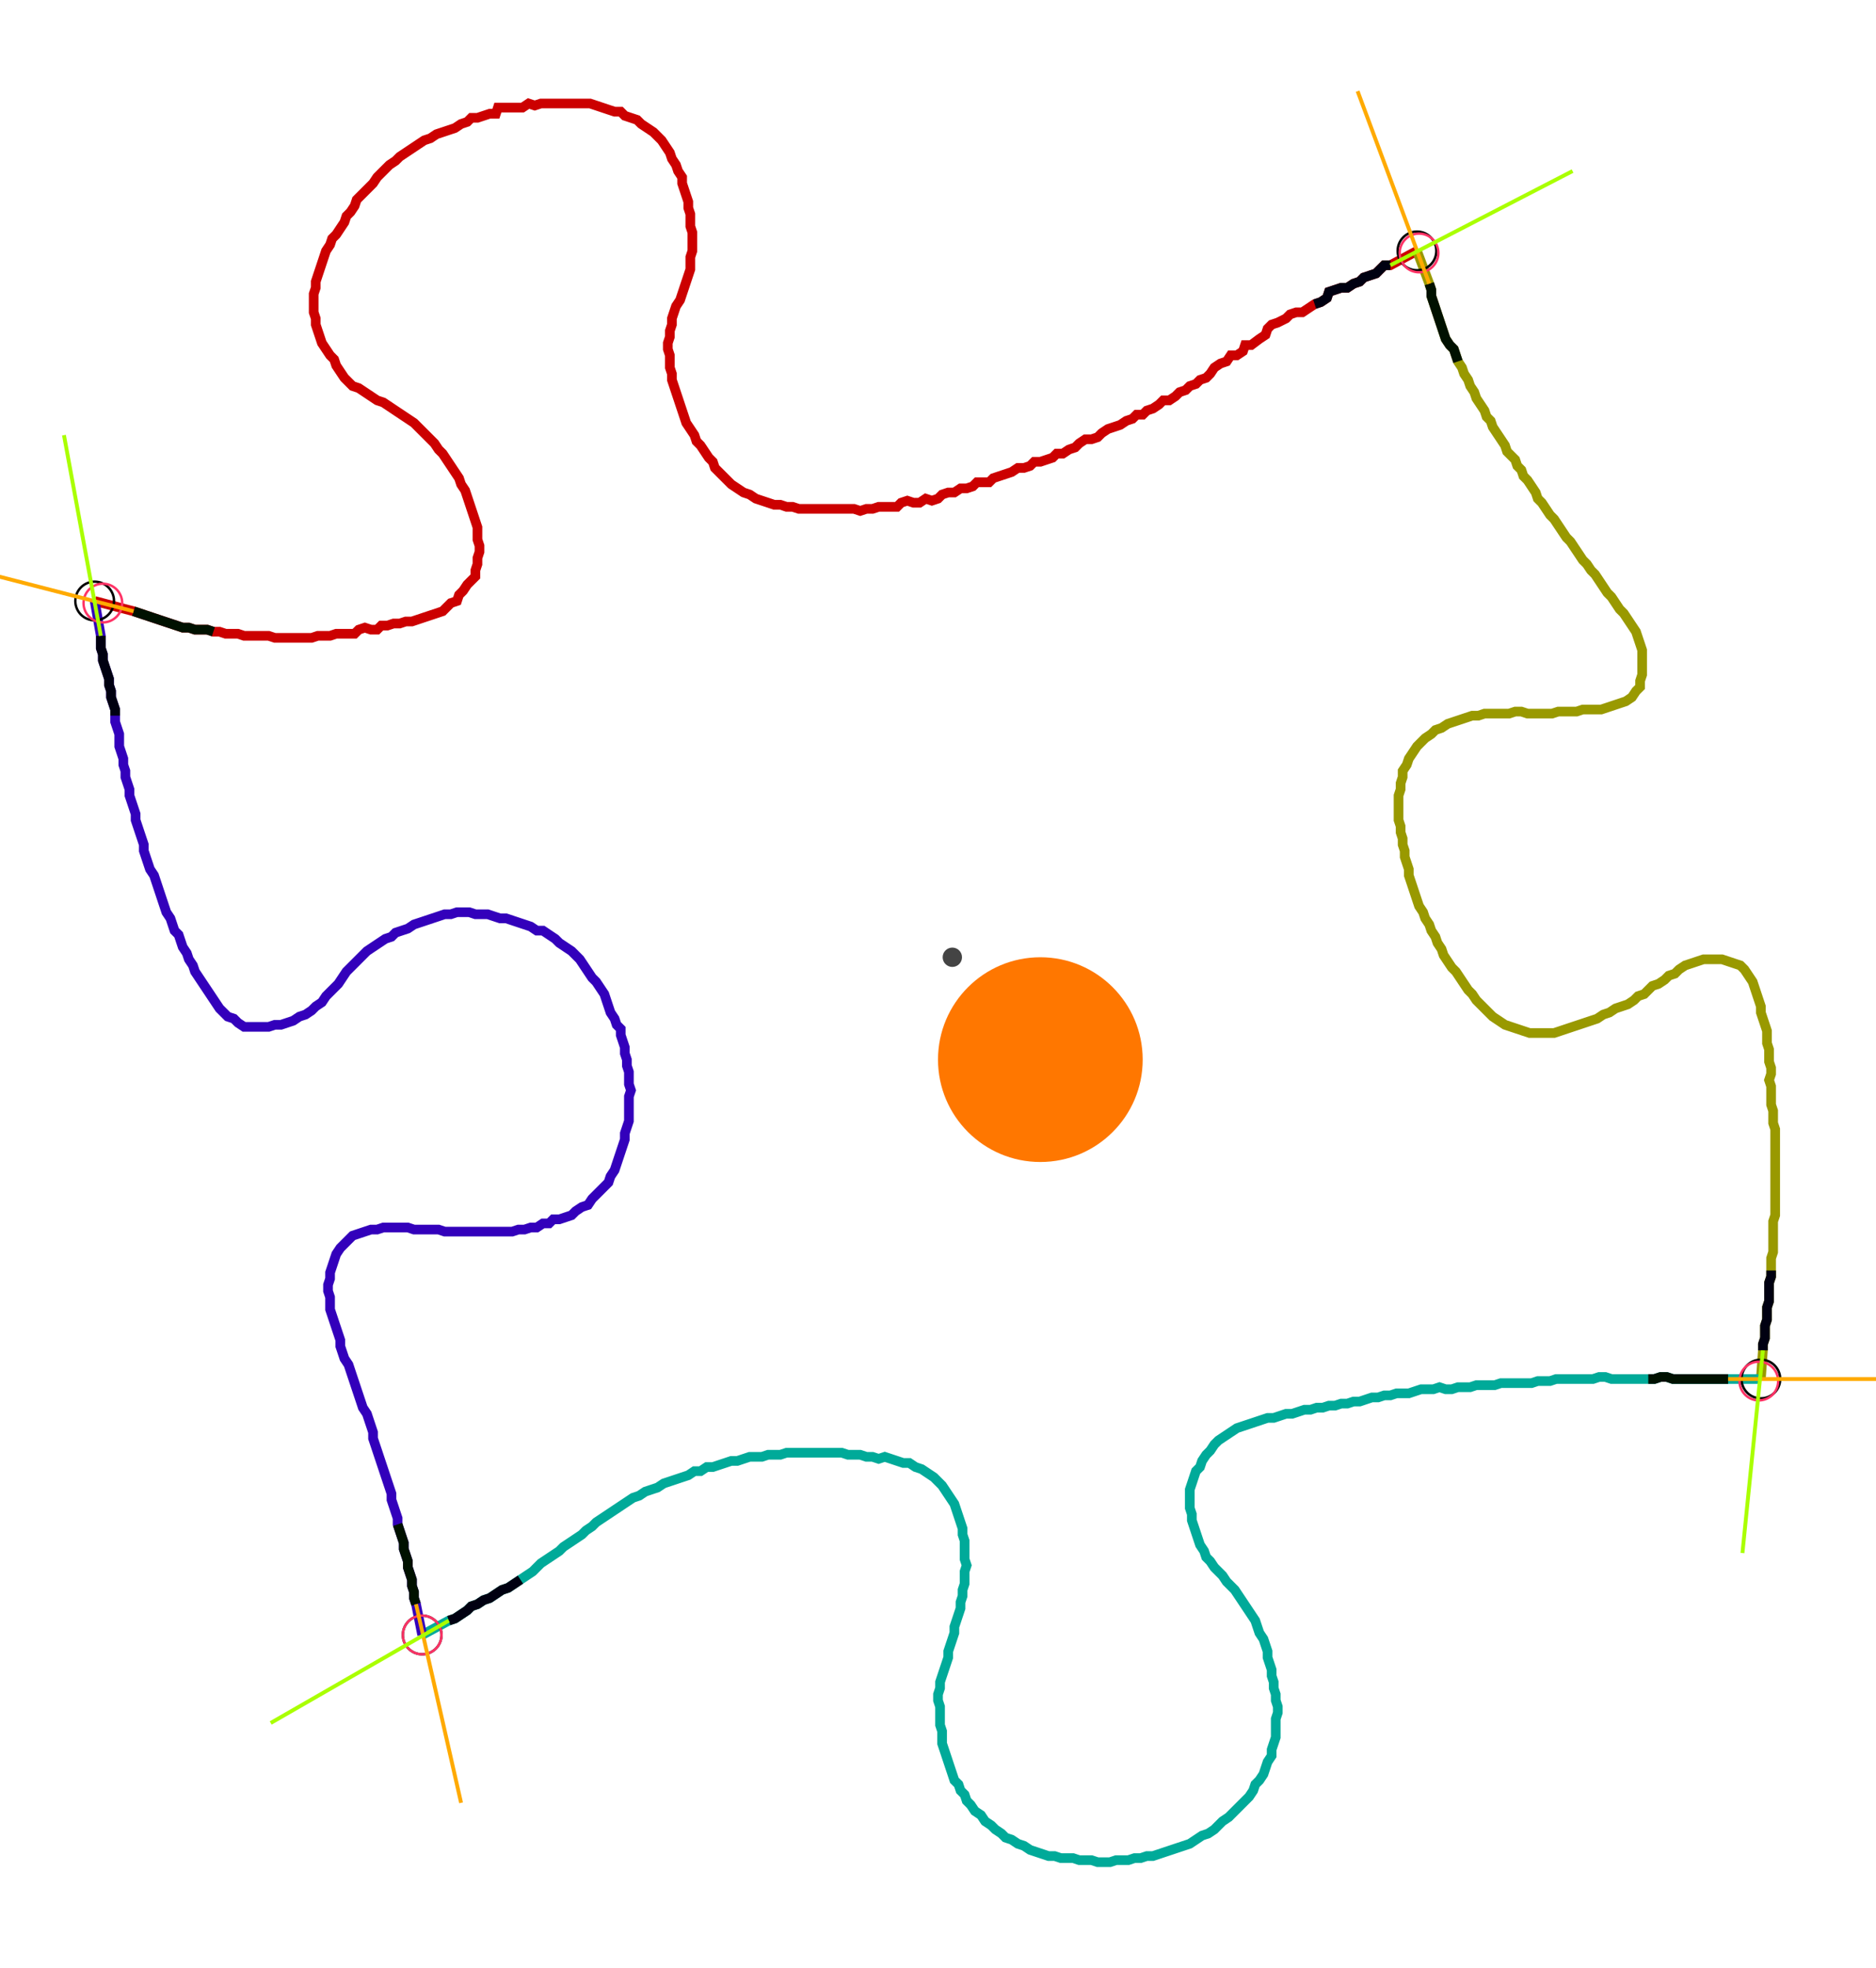 <?xml version="1.0" encoding="UTF-8" standalone="no"?><svg width="521.905" height="547.302" viewBox="-10 -10 193.968 202.434" xmlns="http://www.w3.org/2000/svg" xmlns:xlink="http://www.w3.org/1999/xlink"><polyline points="-0.212,51.64 3.81,52.698 4.444,52.91 5.079,53.122 5.714,53.333 6.349,53.545 6.984,53.757 7.619,53.968 8.254,54.18 8.889,54.392 9.524,54.392 10.159,54.603 10.794,54.603 11.429,54.603 12.063,54.815 12.698,54.815 13.333,55.026 13.968,55.026 14.603,55.026 15.238,55.238 15.873,55.238 16.508,55.238 17.143,55.238 17.778,55.238 18.413,55.45 19.048,55.45 19.683,55.45 20.317,55.45 20.952,55.45 21.587,55.45 22.222,55.45 22.857,55.238 23.492,55.238 24.127,55.238 24.762,55.026 25.397,55.026 26.032,55.026 26.667,55.026 27.09,54.603 27.725,54.392 28.36,54.603 28.995,54.603 29.418,54.18 30.053,54.18 30.688,53.968 31.323,53.968 31.958,53.757 32.593,53.757 33.228,53.545 33.862,53.333 34.497,53.122 35.132,52.91 35.767,52.698 36.19,52.275 36.614,51.852 37.249,51.64 37.46,51.005 37.884,50.582 38.307,49.947 38.73,49.524 39.153,49.101 39.153,48.466 39.365,47.831 39.365,47.196 39.577,46.561 39.577,45.926 39.365,45.291 39.365,44.656 39.365,44.021 39.153,43.386 38.942,42.751 38.73,42.116 38.519,41.481 38.307,40.847 38.095,40.212 37.672,39.577 37.46,38.942 37.037,38.307 36.614,37.672 36.19,37.037 35.767,36.402 35.344,35.979 34.921,35.344 34.497,34.921 34.074,34.497 33.651,34.074 33.228,33.651 32.804,33.228 32.169,32.804 31.534,32.381 30.899,31.958 30.265,31.534 29.63,31.111 28.995,30.899 28.36,30.476 27.725,30.053 27.09,29.63 26.455,29.418 26.032,28.995 25.608,28.571 25.185,27.937 24.762,27.302 24.55,26.667 24.127,26.243 23.704,25.608 23.28,24.974 23.069,24.339 22.857,23.704 22.646,23.069 22.646,22.434 22.434,21.799 22.434,21.164 22.434,20.529 22.434,19.894 22.646,19.259 22.646,18.624 22.857,17.989 23.069,17.354 23.28,16.72 23.492,16.085 23.704,15.45 24.127,14.815 24.339,14.18 24.762,13.757 25.185,13.122 25.608,12.487 25.82,11.852 26.243,11.429 26.667,10.794 26.878,10.159 27.302,9.735 27.725,9.312 28.148,8.889 28.571,8.466 28.995,7.831 29.418,7.407 29.841,6.984 30.265,6.561 30.899,6.138 31.323,5.714 31.958,5.291 32.593,4.868 33.228,4.444 33.862,4.021 34.497,3.81 35.132,3.386 35.767,3.175 36.402,2.963 37.037,2.751 37.672,2.328 38.307,2.116 38.73,1.693 39.365,1.693 40.0,1.481 40.635,1.27 41.27,1.27 41.481,0.635 42.116,0.635 42.751,0.635 43.386,0.635 44.021,0.635 44.656,0.212 45.291,0.423 45.926,0.212 46.561,0.212 47.196,0.212 47.831,0.212 48.466,0.212 49.101,0.212 49.735,0.212 50.37,0.212 51.005,0.212 51.64,0.423 52.275,0.635 52.91,0.847 53.545,1.058 54.18,1.058 54.603,1.481 55.238,1.693 55.873,1.905 56.296,2.328 56.931,2.751 57.566,3.175 57.989,3.598 58.413,4.021 58.836,4.656 59.259,5.291 59.471,5.926 59.894,6.561 60.106,7.196 60.529,7.831 60.529,8.466 60.741,9.101 60.952,9.735 61.164,10.37 61.164,11.005 61.376,11.64 61.376,12.275 61.376,12.91 61.587,13.545 61.587,14.18 61.587,14.815 61.587,15.45 61.376,16.085 61.376,16.72 61.376,17.354 61.164,17.989 60.952,18.624 60.741,19.259 60.529,19.894 60.317,20.529 59.894,21.164 59.683,21.799 59.471,22.434 59.471,23.069 59.259,23.704 59.259,24.339 59.048,24.974 59.048,25.608 59.259,26.243 59.259,26.878 59.259,27.513 59.471,28.148 59.471,28.783 59.683,29.418 59.894,30.053 60.106,30.688 60.317,31.323 60.529,31.958 60.741,32.593 60.952,33.228 61.376,33.862 61.799,34.497 62.011,35.132 62.434,35.556 62.857,36.19 63.28,36.825 63.704,37.249 63.915,37.884 64.339,38.307 64.762,38.73 65.185,39.153 65.608,39.577 66.243,40.0 66.878,40.423 67.513,40.635 68.148,41.058 68.783,41.27 69.418,41.481 70.053,41.693 70.688,41.693 71.323,41.905 71.958,41.905 72.593,42.116 73.228,42.116 73.862,42.116 74.497,42.116 75.132,42.116 75.767,42.116 76.402,42.116 77.037,42.116 77.672,42.116 78.307,42.116 78.942,42.328 79.577,42.116 80.212,42.116 80.847,41.905 81.481,41.905 82.116,41.905 82.751,41.905 83.175,41.481 83.81,41.27 84.444,41.481 85.079,41.481 85.714,41.058 86.349,41.27 86.984,41.058 87.407,40.635 88.042,40.423 88.677,40.423 89.312,40.0 89.947,40.0 90.582,39.788 91.005,39.365 91.64,39.365 92.275,39.365 92.698,38.942 93.333,38.73 93.968,38.519 94.603,38.307 95.238,37.884 95.873,37.884 96.508,37.672 96.931,37.249 97.566,37.249 98.201,37.037 98.836,36.825 99.259,36.402 99.894,36.402 100.529,35.979 101.164,35.767 101.587,35.344 102.222,34.921 102.857,34.921 103.492,34.709 103.915,34.286 104.55,33.862 105.185,33.651 105.82,33.439 106.455,33.016 107.09,32.804 107.513,32.381 108.148,32.381 108.571,31.958 109.206,31.746 109.841,31.323 110.265,30.899 110.899,30.899 111.534,30.476 111.958,30.053 112.593,29.841 113.016,29.418 113.651,29.206 114.074,28.783 114.709,28.571 115.132,28.148 115.556,27.513 116.19,27.09 116.825,26.878 117.249,26.243 117.884,26.243 118.519,25.82 118.73,25.185 119.365,25.185 120.212,24.55 120.847,24.127 121.058,23.492 121.481,23.069 122.116,22.857 122.963,22.434 123.386,22.011 124.021,21.799 124.656,21.799 125.291,21.376 125.926,20.952 126.561,20.741 127.196,20.317 127.407,19.683 128.042,19.471 128.677,19.259 129.312,19.259 129.947,18.836 130.582,18.624 131.005,18.201 131.64,17.989 132.275,17.778 132.698,17.354 133.122,16.931 133.757,16.931 136.508,15.45" style="fill:none; stroke:#cc0000; stroke-width:1.0"  /><polyline points="136.508,15.45 137.778,18.836 137.989,19.471 137.989,20.106 138.201,20.741 138.413,21.376 138.624,22.011 138.836,22.646 139.048,23.28 139.259,23.915 139.471,24.55 139.894,25.185 140.317,25.608 140.529,26.243 140.741,26.878 141.164,27.513 141.376,28.148 141.799,28.783 142.011,29.418 142.434,30.053 142.646,30.688 143.069,31.323 143.492,31.958 143.704,32.593 144.127,33.016 144.339,33.651 144.762,34.286 145.185,34.921 145.608,35.556 145.82,36.19 146.243,36.614 146.667,37.037 146.878,37.672 147.302,38.095 147.513,38.73 147.937,39.153 148.36,39.788 148.783,40.423 148.995,41.058 149.418,41.481 149.841,42.116 150.265,42.751 150.688,43.175 151.111,43.81 151.534,44.444 151.958,45.079 152.381,45.503 152.804,46.138 153.228,46.772 153.651,47.407 154.074,47.831 154.497,48.466 154.921,48.889 155.344,49.524 155.767,50.159 156.19,50.794 156.614,51.217 157.037,51.852 157.46,52.487 157.884,52.91 158.307,53.545 158.73,54.18 159.153,54.815 159.365,55.45 159.577,56.085 159.788,56.72 159.788,57.354 159.788,57.989 159.788,58.624 159.788,59.259 159.577,59.894 159.577,60.529 159.153,60.952 158.73,61.587 158.095,62.011 157.46,62.222 156.825,62.434 156.19,62.646 155.556,62.857 154.921,62.857 154.286,62.857 153.651,62.857 153.016,63.069 152.381,63.069 151.746,63.069 151.111,63.069 150.476,63.28 149.841,63.28 149.206,63.28 148.571,63.28 147.937,63.28 147.302,63.069 146.667,63.069 146.032,63.28 145.397,63.28 144.762,63.28 144.127,63.28 143.492,63.28 142.857,63.492 142.222,63.492 141.587,63.704 140.952,63.915 140.317,64.127 139.683,64.339 139.048,64.762 138.413,64.974 137.989,65.397 137.354,65.82 136.931,66.243 136.508,66.667 136.085,67.302 135.661,67.937 135.45,68.571 135.026,69.206 135.026,69.841 134.815,70.476 134.815,71.111 134.603,71.746 134.603,72.381 134.603,73.016 134.603,73.651 134.603,74.286 134.815,74.921 134.815,75.556 135.026,76.19 135.026,76.825 135.238,77.46 135.238,78.095 135.45,78.73 135.661,79.365 135.661,80.0 135.873,80.635 136.085,81.27 136.296,81.905 136.508,82.54 136.72,83.175 137.143,83.81 137.354,84.444 137.778,85.079 137.989,85.714 138.413,86.349 138.624,86.984 139.048,87.619 139.259,88.254 139.683,88.889 140.106,89.524 140.529,89.947 140.952,90.582 141.376,91.217 141.799,91.852 142.222,92.275 142.646,92.91 143.069,93.333 143.492,93.757 143.915,94.18 144.339,94.603 144.974,95.026 145.608,95.45 146.243,95.661 146.878,95.873 147.513,96.085 148.148,96.296 148.783,96.296 149.418,96.296 150.053,96.296 150.688,96.296 151.323,96.085 151.958,95.873 152.593,95.661 153.228,95.45 153.862,95.238 154.497,95.026 155.132,94.815 155.767,94.392 156.402,94.18 157.037,93.757 157.672,93.545 158.307,93.333 158.942,92.91 159.365,92.487 160.0,92.275 160.423,91.852 160.847,91.429 161.481,91.217 162.116,90.794 162.54,90.37 163.175,90.159 163.598,89.735 164.233,89.312 164.868,89.101 165.503,88.889 166.138,88.677 166.772,88.677 167.407,88.677 168.042,88.677 168.677,88.889 169.312,89.101 169.947,89.312 170.37,89.735 170.794,90.37 171.217,91.005 171.429,91.64 171.64,92.275 171.852,92.91 172.063,93.545 172.063,94.18 172.275,94.815 172.487,95.45 172.698,96.085 172.698,96.72 172.698,97.354 172.91,97.989 172.91,98.624 172.91,99.259 173.122,99.894 173.122,100.529 172.91,101.164 173.122,101.799 173.122,102.434 173.122,103.069 173.122,103.704 173.333,104.339 173.333,104.974 173.333,105.608 173.545,106.243 173.545,106.878 173.545,107.513 173.545,108.148 173.545,108.783 173.545,109.418 173.545,110.053 173.545,110.688 173.545,111.323 173.545,111.958 173.545,112.593 173.545,113.228 173.545,113.862 173.545,114.497 173.545,115.132 173.333,115.767 173.333,116.402 173.333,117.037 173.333,117.672 173.333,118.307 173.333,118.942 173.122,119.577 173.122,120.212 173.122,120.847 173.122,121.481 172.91,122.116 172.91,122.751 172.91,123.386 172.91,124.021 172.698,124.656 172.698,125.291 172.698,125.926 172.487,126.561 172.487,127.196 172.487,127.831 172.275,128.466 172.275,129.101 172.063,132.063" style="fill:none; stroke:#999900; stroke-width:1.0"  /><polyline points="172.063,132.063 168.677,132.063 168.042,132.063 167.407,132.063 166.772,132.063 166.138,132.063 165.503,132.063 164.868,132.063 164.233,132.063 163.598,132.063 162.963,132.063 162.328,131.852 161.693,131.852 161.058,132.063 160.423,132.063 159.788,132.063 159.153,132.063 158.519,132.063 157.884,132.063 157.249,132.063 156.614,132.063 155.979,131.852 155.344,131.852 154.709,132.063 154.074,132.063 153.439,132.063 152.804,132.063 152.169,132.063 151.534,132.063 150.899,132.063 150.265,132.275 149.63,132.275 148.995,132.275 148.36,132.487 147.725,132.487 147.09,132.487 146.455,132.487 145.82,132.487 145.185,132.487 144.55,132.698 143.915,132.698 143.28,132.698 142.646,132.698 142.011,132.91 141.376,132.91 140.741,132.91 140.106,133.122 139.471,133.122 138.836,132.91 138.201,133.122 137.566,133.122 136.931,133.122 136.296,133.333 135.661,133.545 135.026,133.545 134.392,133.545 133.757,133.757 133.122,133.757 132.487,133.968 131.852,133.968 131.217,134.18 130.582,134.392 129.947,134.392 129.312,134.603 128.677,134.603 128.042,134.815 127.407,134.815 126.772,135.026 126.138,135.026 125.503,135.238 124.868,135.238 124.233,135.45 123.598,135.661 122.963,135.661 122.328,135.873 121.693,136.085 121.058,136.085 120.423,136.296 119.788,136.508 119.153,136.72 118.519,136.931 117.884,137.143 117.249,137.566 116.614,137.989 115.979,138.413 115.556,138.836 115.132,139.471 114.709,139.894 114.286,140.529 114.074,141.164 113.651,141.587 113.439,142.222 113.228,142.857 113.016,143.492 113.016,144.127 113.016,144.762 113.016,145.397 113.228,146.032 113.228,146.667 113.439,147.302 113.651,147.937 113.862,148.571 114.074,149.206 114.497,149.841 114.709,150.476 115.132,150.899 115.556,151.534 115.979,151.958 116.402,152.381 116.825,153.016 117.249,153.439 117.672,153.862 118.095,154.497 118.519,155.132 118.942,155.767 119.365,156.402 119.788,157.037 120,157.672 120.212,158.307 120.635,158.942 120.847,159.577 121.058,160.212 121.058,160.847 121.27,161.481 121.481,162.116 121.481,162.751 121.693,163.386 121.693,164.021 121.905,164.656 121.905,165.291 122.116,165.926 122.116,166.561 121.905,167.196 121.905,167.831 121.905,168.466 121.905,169.101 121.693,169.735 121.481,170.37 121.481,171.005 121.058,171.64 120.847,172.275 120.635,172.91 120.212,173.545 119.788,173.968 119.577,174.603 119.153,175.238 118.73,175.661 118.307,176.085 117.884,176.508 117.46,176.931 117.037,177.354 116.402,177.778 115.979,178.201 115.556,178.624 114.921,179.048 114.286,179.259 113.651,179.683 113.016,180.106 112.381,180.317 111.746,180.529 111.111,180.741 110.476,180.952 109.841,181.164 109.206,181.376 108.571,181.376 107.937,181.587 107.302,181.587 106.667,181.799 106.032,181.799 105.397,181.799 104.762,182.011 104.127,182.011 103.492,182.011 102.857,181.799 102.222,181.799 101.587,181.799 100.952,181.587 100.317,181.587 99.683,181.587 99.048,181.376 98.413,181.376 97.778,181.164 97.143,180.952 96.508,180.741 95.873,180.317 95.238,180.106 94.603,179.683 93.968,179.471 93.545,179.048 92.91,178.624 92.487,178.201 91.852,177.778 91.429,177.143 90.794,176.72 90.37,176.085 89.947,175.661 89.735,175.026 89.312,174.603 89.101,173.968 88.677,173.545 88.466,172.91 88.254,172.275 88.042,171.64 87.831,171.005 87.619,170.37 87.407,169.735 87.407,169.101 87.407,168.466 87.196,167.831 87.196,167.196 87.196,166.561 87.196,165.926 86.984,165.291 86.984,164.656 87.196,164.021 87.196,163.386 87.407,162.751 87.619,162.116 87.831,161.481 88.042,160.847 88.042,160.212 88.254,159.577 88.466,158.942 88.677,158.307 88.677,157.672 88.889,157.037 89.101,156.402 89.312,155.767 89.312,155.132 89.524,154.497 89.524,153.862 89.735,153.228 89.735,152.593 89.735,151.958 89.947,151.323 89.735,150.688 89.735,150.053 89.735,149.418 89.735,148.783 89.524,148.148 89.524,147.513 89.312,146.878 89.101,146.243 88.889,145.608 88.677,144.974 88.254,144.339 87.831,143.704 87.407,143.069 86.984,142.646 86.561,142.222 85.926,141.799 85.291,141.376 84.656,141.164 84.021,140.741 83.386,140.741 82.751,140.529 82.116,140.317 81.481,140.106 80.847,140.317 80.212,140.106 79.577,140.106 78.942,139.894 78.307,139.894 77.672,139.894 77.037,139.683 76.402,139.683 75.767,139.683 75.132,139.683 74.497,139.683 73.862,139.683 73.228,139.683 72.593,139.683 71.958,139.683 71.323,139.683 70.688,139.894 70.053,139.894 69.418,139.894 68.783,140.106 68.148,140.106 67.513,140.106 66.878,140.317 66.243,140.529 65.608,140.529 64.974,140.741 64.339,140.952 63.704,141.164 63.069,141.164 62.434,141.587 61.799,141.587 61.164,142.011 60.529,142.222 59.894,142.434 59.259,142.646 58.624,142.857 57.989,143.28 57.354,143.492 56.72,143.704 56.085,144.127 55.45,144.339 54.815,144.762 54.18,145.185 53.545,145.608 52.91,146.032 52.275,146.455 51.64,146.878 51.217,147.302 50.582,147.725 50.159,148.148 49.524,148.571 48.889,148.995 48.254,149.418 47.831,149.841 47.196,150.265 46.561,150.688 45.926,151.111 45.503,151.534 45.079,151.958 44.444,152.381 43.81,152.804 43.175,153.228 42.54,153.651 41.905,153.862 41.27,154.286 40.635,154.709 40.0,154.921 39.365,155.344 38.73,155.556 38.307,155.979 37.672,156.402 37.037,156.825 36.402,157.037 33.651,158.519" style="fill:none; stroke:#00aa99; stroke-width:1.0"  /><polyline points="33.651,158.519 33.016,155.344 32.804,154.709 32.804,154.074 32.593,153.439 32.593,152.804 32.381,152.169 32.169,151.534 32.169,150.899 31.958,150.265 31.746,149.63 31.746,148.995 31.534,148.36 31.323,147.725 31.111,147.09 31.111,146.455 30.899,145.82 30.688,145.185 30.476,144.55 30.476,143.915 30.265,143.28 30.053,142.646 29.841,142.011 29.63,141.376 29.418,140.741 29.206,140.106 28.995,139.471 28.783,138.836 28.571,138.201 28.571,137.566 28.36,136.931 28.148,136.296 27.937,135.661 27.513,135.026 27.302,134.392 27.09,133.757 26.878,133.122 26.667,132.487 26.455,131.852 26.243,131.217 26.032,130.582 25.608,129.947 25.397,129.312 25.185,128.677 25.185,128.042 24.974,127.407 24.762,126.772 24.55,126.138 24.339,125.503 24.127,124.868 24.127,124.233 24.127,123.598 23.915,122.963 23.915,122.328 24.127,121.693 24.127,121.058 24.339,120.423 24.55,119.788 24.762,119.153 25.185,118.519 25.608,118.095 26.032,117.672 26.455,117.249 27.09,117.037 27.725,116.825 28.36,116.614 28.995,116.614 29.63,116.402 30.265,116.402 30.899,116.402 31.534,116.402 32.169,116.402 32.804,116.614 33.439,116.614 34.074,116.614 34.709,116.614 35.344,116.614 35.979,116.825 36.614,116.825 37.249,116.825 37.884,116.825 38.519,116.825 39.153,116.825 39.788,116.825 40.423,116.825 41.058,116.825 41.693,116.825 42.328,116.825 42.963,116.825 43.598,116.614 44.233,116.614 44.868,116.402 45.503,116.402 46.138,115.979 46.772,115.979 47.196,115.556 47.831,115.556 48.466,115.344 49.101,115.132 49.524,114.709 50.159,114.286 50.794,114.074 51.217,113.439 51.64,113.016 52.063,112.593 52.487,112.169 52.91,111.746 53.122,111.111 53.545,110.476 53.757,109.841 53.968,109.206 54.18,108.571 54.392,107.937 54.603,107.302 54.603,106.667 54.815,106.032 55.026,105.397 55.026,104.762 55.026,104.127 55.026,103.492 55.026,102.857 55.238,102.222 55.026,101.587 55.026,100.952 55.026,100.317 54.815,99.683 54.815,99.048 54.603,98.413 54.603,97.778 54.392,97.143 54.18,96.508 54.18,95.873 53.757,95.45 53.545,94.815 53.122,94.18 52.91,93.545 52.698,92.91 52.487,92.275 52.063,91.64 51.64,91.005 51.217,90.582 50.794,89.947 50.37,89.312 49.947,88.677 49.524,88.254 49.101,87.831 48.466,87.407 47.831,86.984 47.407,86.561 46.772,86.138 46.138,85.714 45.503,85.714 44.868,85.291 44.233,85.079 43.598,84.868 42.963,84.656 42.328,84.444 41.693,84.444 41.058,84.233 40.423,84.021 39.788,84.021 39.153,84.021 38.519,83.81 37.884,83.81 37.249,83.81 36.614,84.021 35.979,84.021 35.344,84.233 34.709,84.444 34.074,84.656 33.439,84.868 32.804,85.079 32.169,85.503 31.534,85.714 30.899,85.926 30.476,86.349 29.841,86.561 29.206,86.984 28.571,87.407 27.937,87.831 27.513,88.254 27.09,88.677 26.667,89.101 26.243,89.524 25.82,89.947 25.397,90.582 24.974,91.217 24.55,91.64 24.127,92.063 23.704,92.487 23.28,93.122 22.646,93.545 22.222,93.968 21.587,94.392 20.952,94.603 20.317,95.026 19.683,95.238 19.048,95.45 18.413,95.45 17.778,95.661 17.143,95.661 16.508,95.661 15.873,95.661 15.238,95.661 14.603,95.238 14.18,94.815 13.545,94.603 13.122,94.18 12.698,93.757 12.275,93.122 11.852,92.487 11.429,91.852 11.005,91.217 10.582,90.582 10.159,89.947 9.947,89.312 9.524,88.677 9.312,88.042 8.889,87.407 8.677,86.772 8.466,86.138 8.042,85.714 7.831,85.079 7.619,84.444 7.196,83.81 6.984,83.175 6.772,82.54 6.561,81.905 6.349,81.27 6.138,80.635 5.926,80.0 5.503,79.365 5.291,78.73 5.079,78.095 4.868,77.46 4.868,76.825 4.656,76.19 4.444,75.556 4.233,74.921 4.021,74.286 4.021,73.651 3.81,73.016 3.598,72.381 3.386,71.746 3.386,71.111 3.175,70.476 2.963,69.841 2.963,69.206 2.751,68.571 2.751,67.937 2.54,67.302 2.328,66.667 2.328,66.032 2.328,65.397 2.116,64.762 1.905,64.127 1.905,63.492 1.905,62.857 1.693,62.222 1.481,61.587 1.481,60.952 1.27,60.317 1.27,59.683 1.058,59.048 0.847,58.413 0.635,57.778 0.635,57.143 0.423,56.508 0.423,55.873 0.423,55.238 -0.212,51.64" style="fill:none; stroke:#3300bb; stroke-width:1.0"  /><circle cx="-0.212" cy="51.64" r="2.0" style="fill:none; stroke:#000000aa; stroke-width:0.25" /><circle cx="136.508" cy="15.45" r="2.0" style="fill:none; stroke:#000000aa; stroke-width:0.25" /><circle cx="172.063" cy="132.063" r="2.0" style="fill:none; stroke:#000000aa; stroke-width:0.25" /><circle cx="33.651" cy="158.519" r="2.0" style="fill:none; stroke:#000000aa; stroke-width:0.25" /><circle cx="0.635" cy="51.852" r="2.0" style="fill:none; stroke:#ff3366aa; stroke-width:0.25" /><circle cx="136.72" cy="15.661" r="2.0" style="fill:none; stroke:#ff3366aa; stroke-width:0.25" /><circle cx="171.852" cy="132.275" r="2.0" style="fill:none; stroke:#ff3366aa; stroke-width:0.25" /><circle cx="33.651" cy="158.519" r="2.0" style="fill:none; stroke:#ff3366aa; stroke-width:0.25" /><polyline points="12.063,54.815 11.429,54.603 10.794,54.603 10.159,54.603 9.524,54.392 8.889,54.392 8.254,54.18 7.619,53.968 6.984,53.757 6.349,53.545 5.714,53.333 5.079,53.122 4.444,52.91 3.81,52.698" style="fill:none; stroke:#001100; stroke-width:1.0" /><polyline points="1.905,63.492 1.905,62.857 1.693,62.222 1.481,61.587 1.481,60.952 1.27,60.317 1.27,59.683 1.058,59.048 0.847,58.413 0.635,57.778 0.635,57.143 0.423,56.508 0.423,55.873 0.423,55.238" style="fill:none; stroke:#000011; stroke-width:1.0" /><polyline points="140.741,26.878 140.529,26.243 140.317,25.608 139.894,25.185 139.471,24.55 139.259,23.915 139.048,23.28 138.836,22.646 138.624,22.011 138.413,21.376 138.201,20.741 137.989,20.106 137.989,19.471 137.778,18.836" style="fill:none; stroke:#001100; stroke-width:1.0" /><polyline points="125.926,20.952 126.561,20.741 127.196,20.317 127.407,19.683 128.042,19.471 128.677,19.259 129.312,19.259 129.947,18.836 130.582,18.624 131.005,18.201 131.64,17.989 132.275,17.778 132.698,17.354 133.122,16.931 133.757,16.931" style="fill:none; stroke:#000011; stroke-width:1.0" /><polyline points="160.423,132.063 161.058,132.063 161.693,131.852 162.328,131.852 162.963,132.063 163.598,132.063 164.233,132.063 164.868,132.063 165.503,132.063 166.138,132.063 166.772,132.063 167.407,132.063 168.042,132.063 168.677,132.063" style="fill:none; stroke:#001100; stroke-width:1.0" /><polyline points="173.122,120.847 173.122,121.481 172.91,122.116 172.91,122.751 172.91,123.386 172.91,124.021 172.698,124.656 172.698,125.291 172.698,125.926 172.487,126.561 172.487,127.196 172.487,127.831 172.275,128.466 172.275,129.101" style="fill:none; stroke:#000011; stroke-width:1.0" /><polyline points="31.111,147.09 31.323,147.725 31.534,148.36 31.746,148.995 31.746,149.63 31.958,150.265 32.169,150.899 32.169,151.534 32.381,152.169 32.593,152.804 32.593,153.439 32.804,154.074 32.804,154.709 33.016,155.344" style="fill:none; stroke:#001100; stroke-width:1.0" /><polyline points="43.81,152.804 43.175,153.228 42.54,153.651 41.905,153.862 41.27,154.286 40.635,154.709 40.0,154.921 39.365,155.344 38.73,155.556 38.307,155.979 37.672,156.402 37.037,156.825 36.402,157.037" style="fill:none; stroke:#000011; stroke-width:1.0" /><polyline points="3.81,52.698 -16.72,47.407" style="fill:none; stroke:#ffaa00; stroke-width:0.4" /><polyline points="0.423,55.238 -3.386,34.497" style="fill:none; stroke:#aaff00; stroke-width:0.4" /><polyline points="137.778,18.836 130.37,-1.058" style="fill:none; stroke:#ffaa00; stroke-width:0.4" /><polyline points="133.757,16.931 152.593,7.196" style="fill:none; stroke:#aaff00; stroke-width:0.4" /><polyline points="168.677,132.063 189.841,132.063" style="fill:none; stroke:#ffaa00; stroke-width:0.4" /><polyline points="172.275,129.101 170.159,150.053" style="fill:none; stroke:#aaff00; stroke-width:0.4" /><polyline points="33.016,155.344 37.672,175.873" style="fill:none; stroke:#ffaa00; stroke-width:0.4" /><polyline points="36.402,157.037 17.989,167.619" style="fill:none; stroke:#aaff00; stroke-width:0.4" /><circle cx="88.466" cy="88.466" r="1.0" style="fill:#444444; stroke-width:0" /><circle cx="97.566" cy="99.048" r="10.582" style="fill:#ff770022; stroke-width:0" /><circle cx="97.566" cy="99.048" r="1.0" style="fill:#ff7700; stroke-width:0" /></svg>